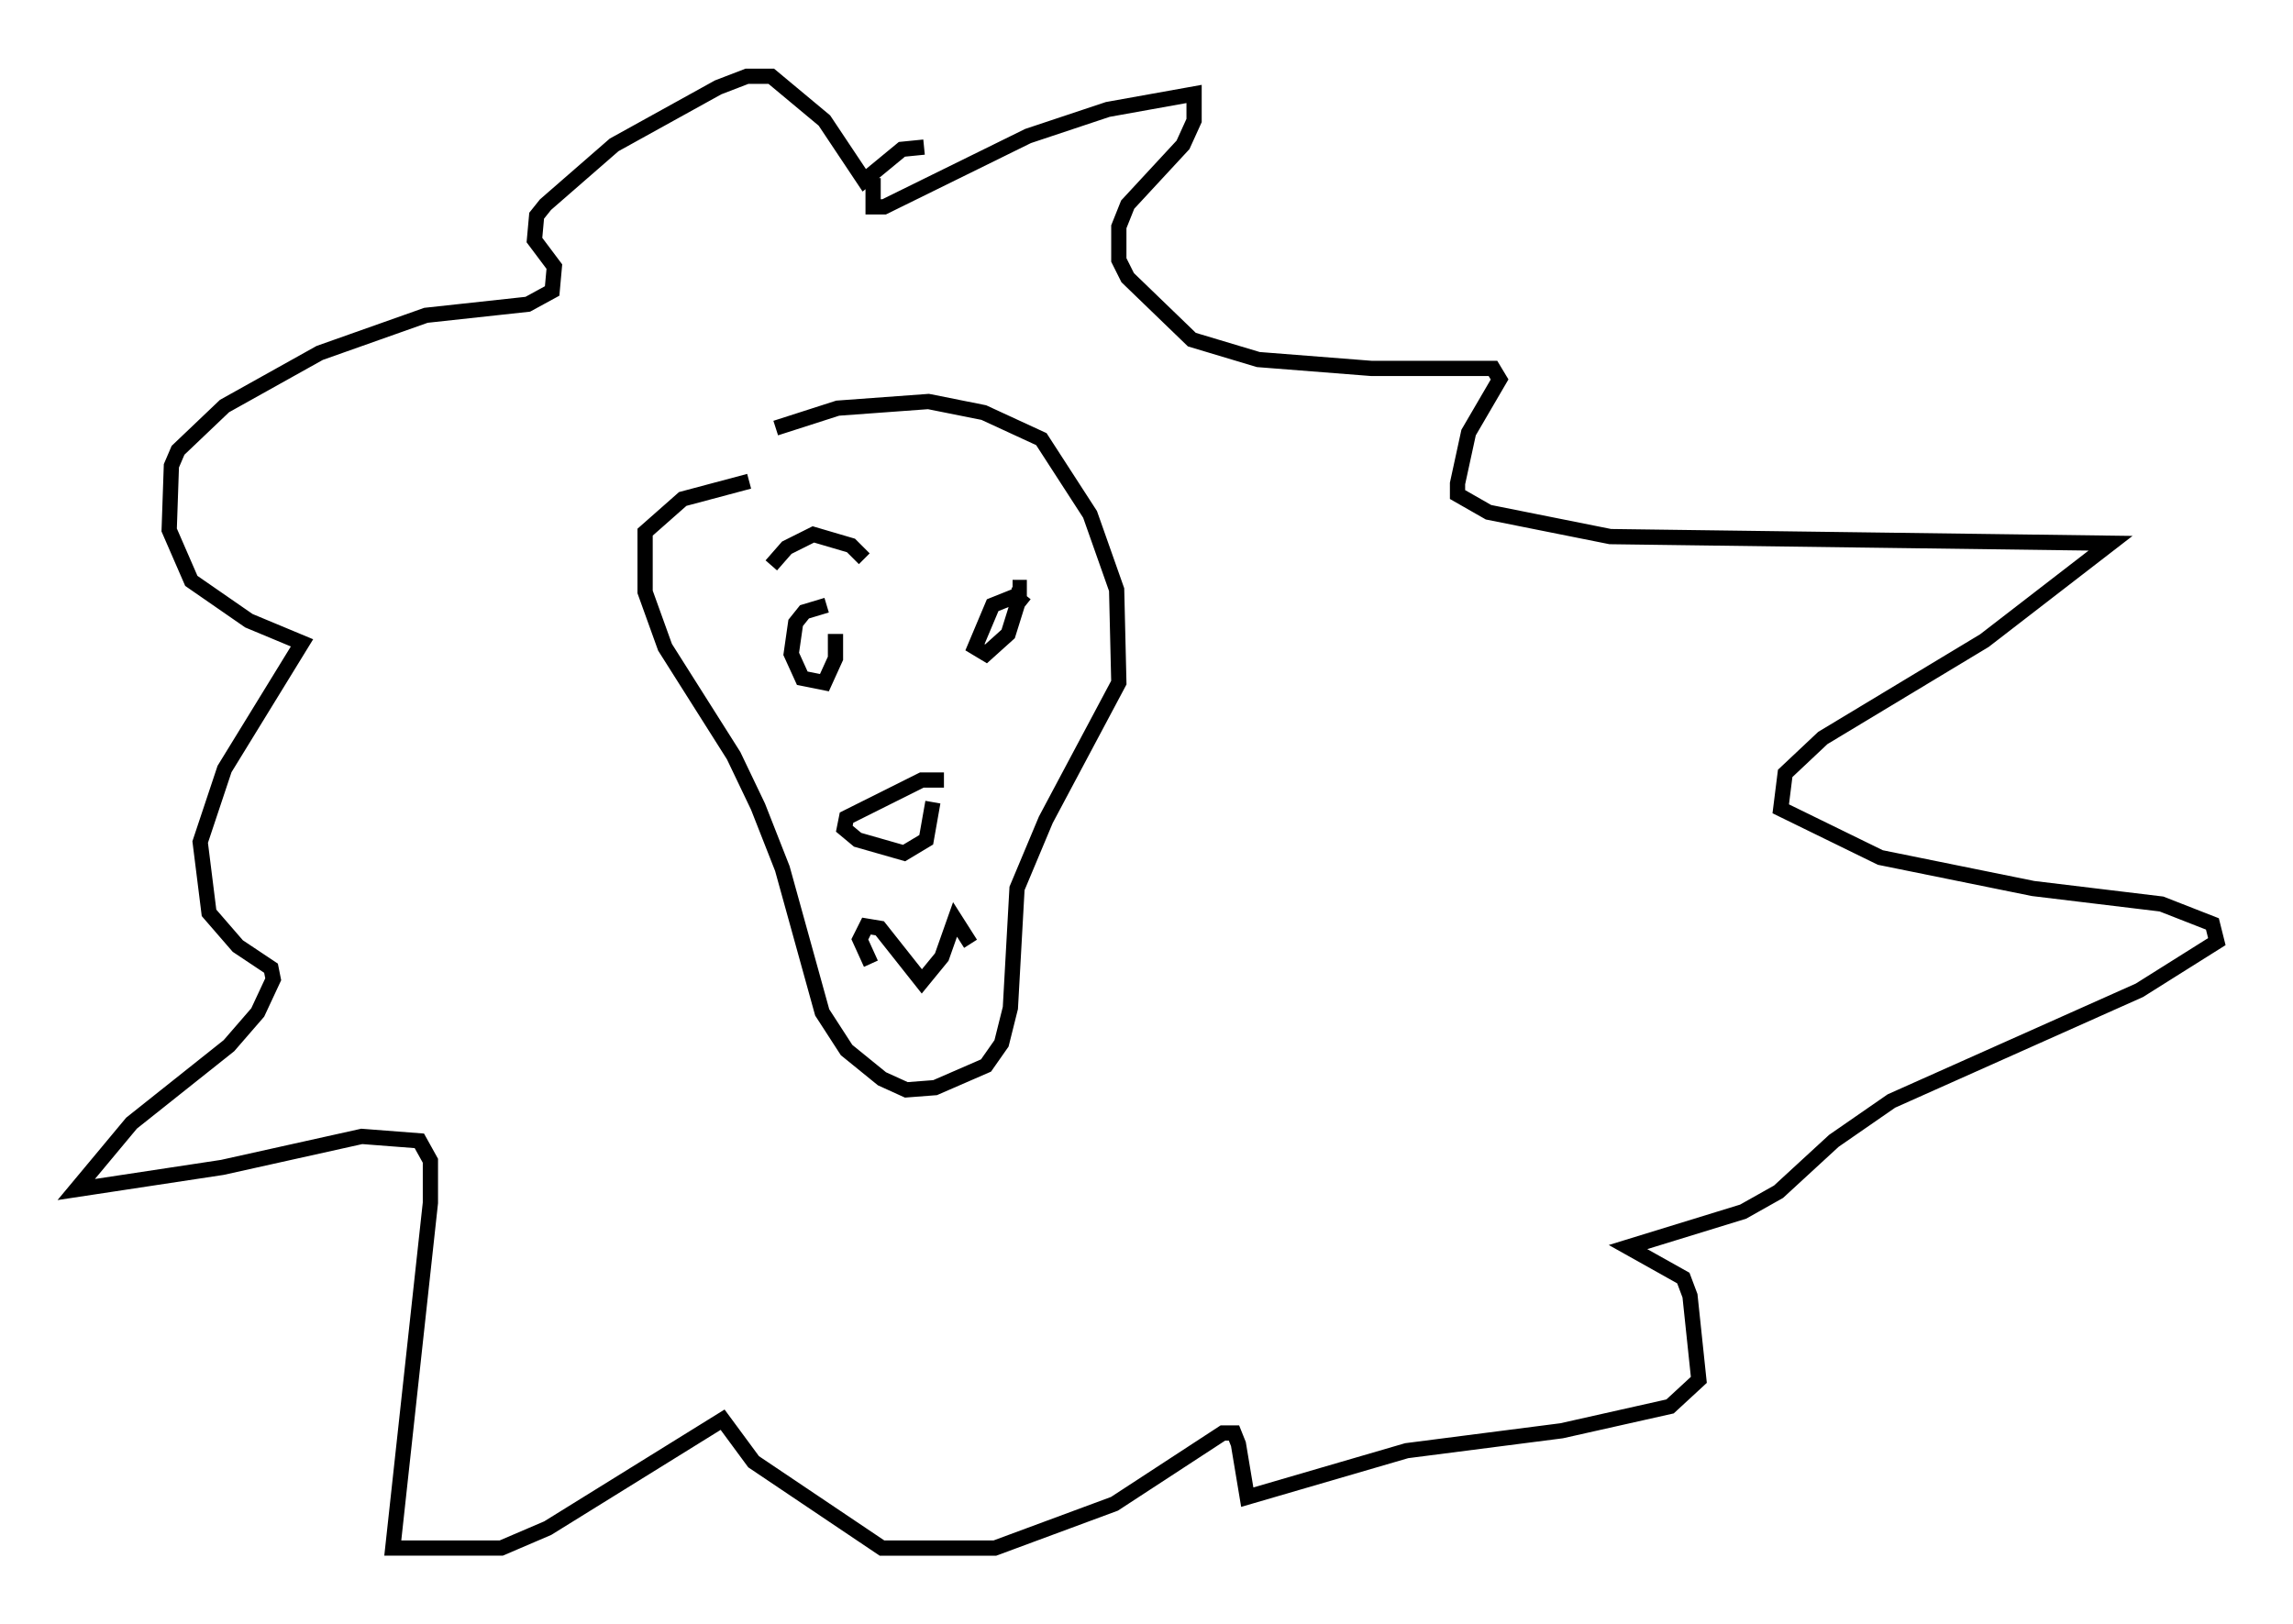 <?xml version="1.0" encoding="utf-8" ?>
<svg baseProfile="full" height="106.592" version="1.1" width="150.458" xmlns="http://www.w3.org/2000/svg" xmlns:ev="http://www.w3.org/2001/xml-events" xmlns:xlink="http://www.w3.org/1999/xlink"><defs /><rect fill="white" height="106.592" width="150.458" x="0" y="0" /><path d="M44.218, 32.743 m6.682, -4.648 l4.067, -1.307 5.955, -0.436 l3.631, 0.726 3.777, 1.743 l3.196, 4.939 1.743, 4.939 l0.145, 6.101 -4.793, 9.006 l-1.888, 4.503 -0.436, 7.844 l-0.581, 2.324 -1.017, 1.453 l-3.341, 1.453 -1.888, 0.145 l-1.598, -0.726 -2.324, -1.888 l-1.598, -2.469 -2.615, -9.441 l-1.598, -4.067 -1.598, -3.341 l-4.503, -7.117 -1.307, -3.631 l0.0, -3.922 2.469, -2.179 l4.358, -1.162 m12.782, 19.609 l-1.453, 0.0 -4.939, 2.469 l-0.145, 0.726 0.872, 0.726 l3.05, 0.872 1.453, -0.872 l0.436, -2.469 m-4.067, 10.603 l-0.726, -1.598 0.436, -0.872 l0.872, 0.145 2.76, 3.486 l1.307, -1.598 0.872, -2.469 l1.017, 1.598 m3.631, -22.223 l-0.726, -0.581 -1.453, 0.581 l-1.162, 2.76 0.726, 0.436 l1.453, -1.307 0.726, -2.324 l0.0, -0.726 -0.436, 0.0 m-12.201, 1.162 l-1.453, 0.436 -0.581, 0.726 l-0.291, 2.034 0.726, 1.598 l1.453, 0.291 0.726, -1.598 l0.0, -1.598 m2.469, -29.922 l0.0, 1.888 0.726, 0.0 l9.441, -4.648 5.229, -1.743 l5.665, -1.017 0.0, 1.743 l-0.726, 1.598 -3.631, 3.922 l-0.581, 1.453 0.0, 2.179 l0.581, 1.162 4.212, 4.067 l4.358, 1.307 7.408, 0.581 l7.989, 0.0 0.436, 0.726 l-2.034, 3.486 -0.726, 3.341 l0.0, 0.726 2.034, 1.162 l7.989, 1.598 32.827, 0.436 l-8.279, 6.391 -10.603, 6.391 l-2.469, 2.324 -0.291, 2.324 l6.536, 3.196 10.022, 2.034 l8.425, 1.017 3.341, 1.307 l0.291, 1.162 -5.084, 3.196 l-16.268, 7.263 -3.777, 2.615 l-3.631, 3.341 -2.324, 1.307 l-7.553, 2.324 3.631, 2.034 l0.436, 1.162 0.581, 5.52 l-1.888, 1.743 -7.117, 1.598 l-10.168, 1.307 -10.458, 3.05 l-0.581, -3.486 -0.291, -0.726 l-0.726, 0.0 -7.117, 4.648 l-7.844, 2.905 -7.408, 0.0 l-8.425, -5.665 -2.034, -2.76 l-11.475, 7.117 -3.05, 1.307 l-7.117, 0.0 2.469, -22.659 l0.0, -2.76 -0.726, -1.307 l-3.777, -0.291 -9.151, 2.034 l-9.587, 1.453 3.631, -4.358 l6.391, -5.084 1.888, -2.179 l1.017, -2.179 -0.145, -0.726 l-2.179, -1.453 -1.888, -2.179 l-0.581, -4.648 1.598, -4.793 l5.084, -8.279 -3.486, -1.453 l-3.777, -2.615 -1.453, -3.341 l0.145, -4.212 0.436, -1.017 l3.05, -2.905 6.246, -3.486 l6.972, -2.469 6.682, -0.726 l1.598, -0.872 0.145, -1.598 l-1.307, -1.743 0.145, -1.598 l0.581, -0.726 4.503, -3.922 l6.827, -3.777 1.888, -0.726 l1.598, 0.0 3.486, 2.905 l2.615, 3.922 2.469, -2.034 l1.453, -0.145 m-3.922, 27.017 l-0.872, -0.872 -2.469, -0.726 l-1.743, 0.872 -1.017, 1.162 m12.346, -0.581 " fill="none" stroke="black" stroke-width="1" /></svg>